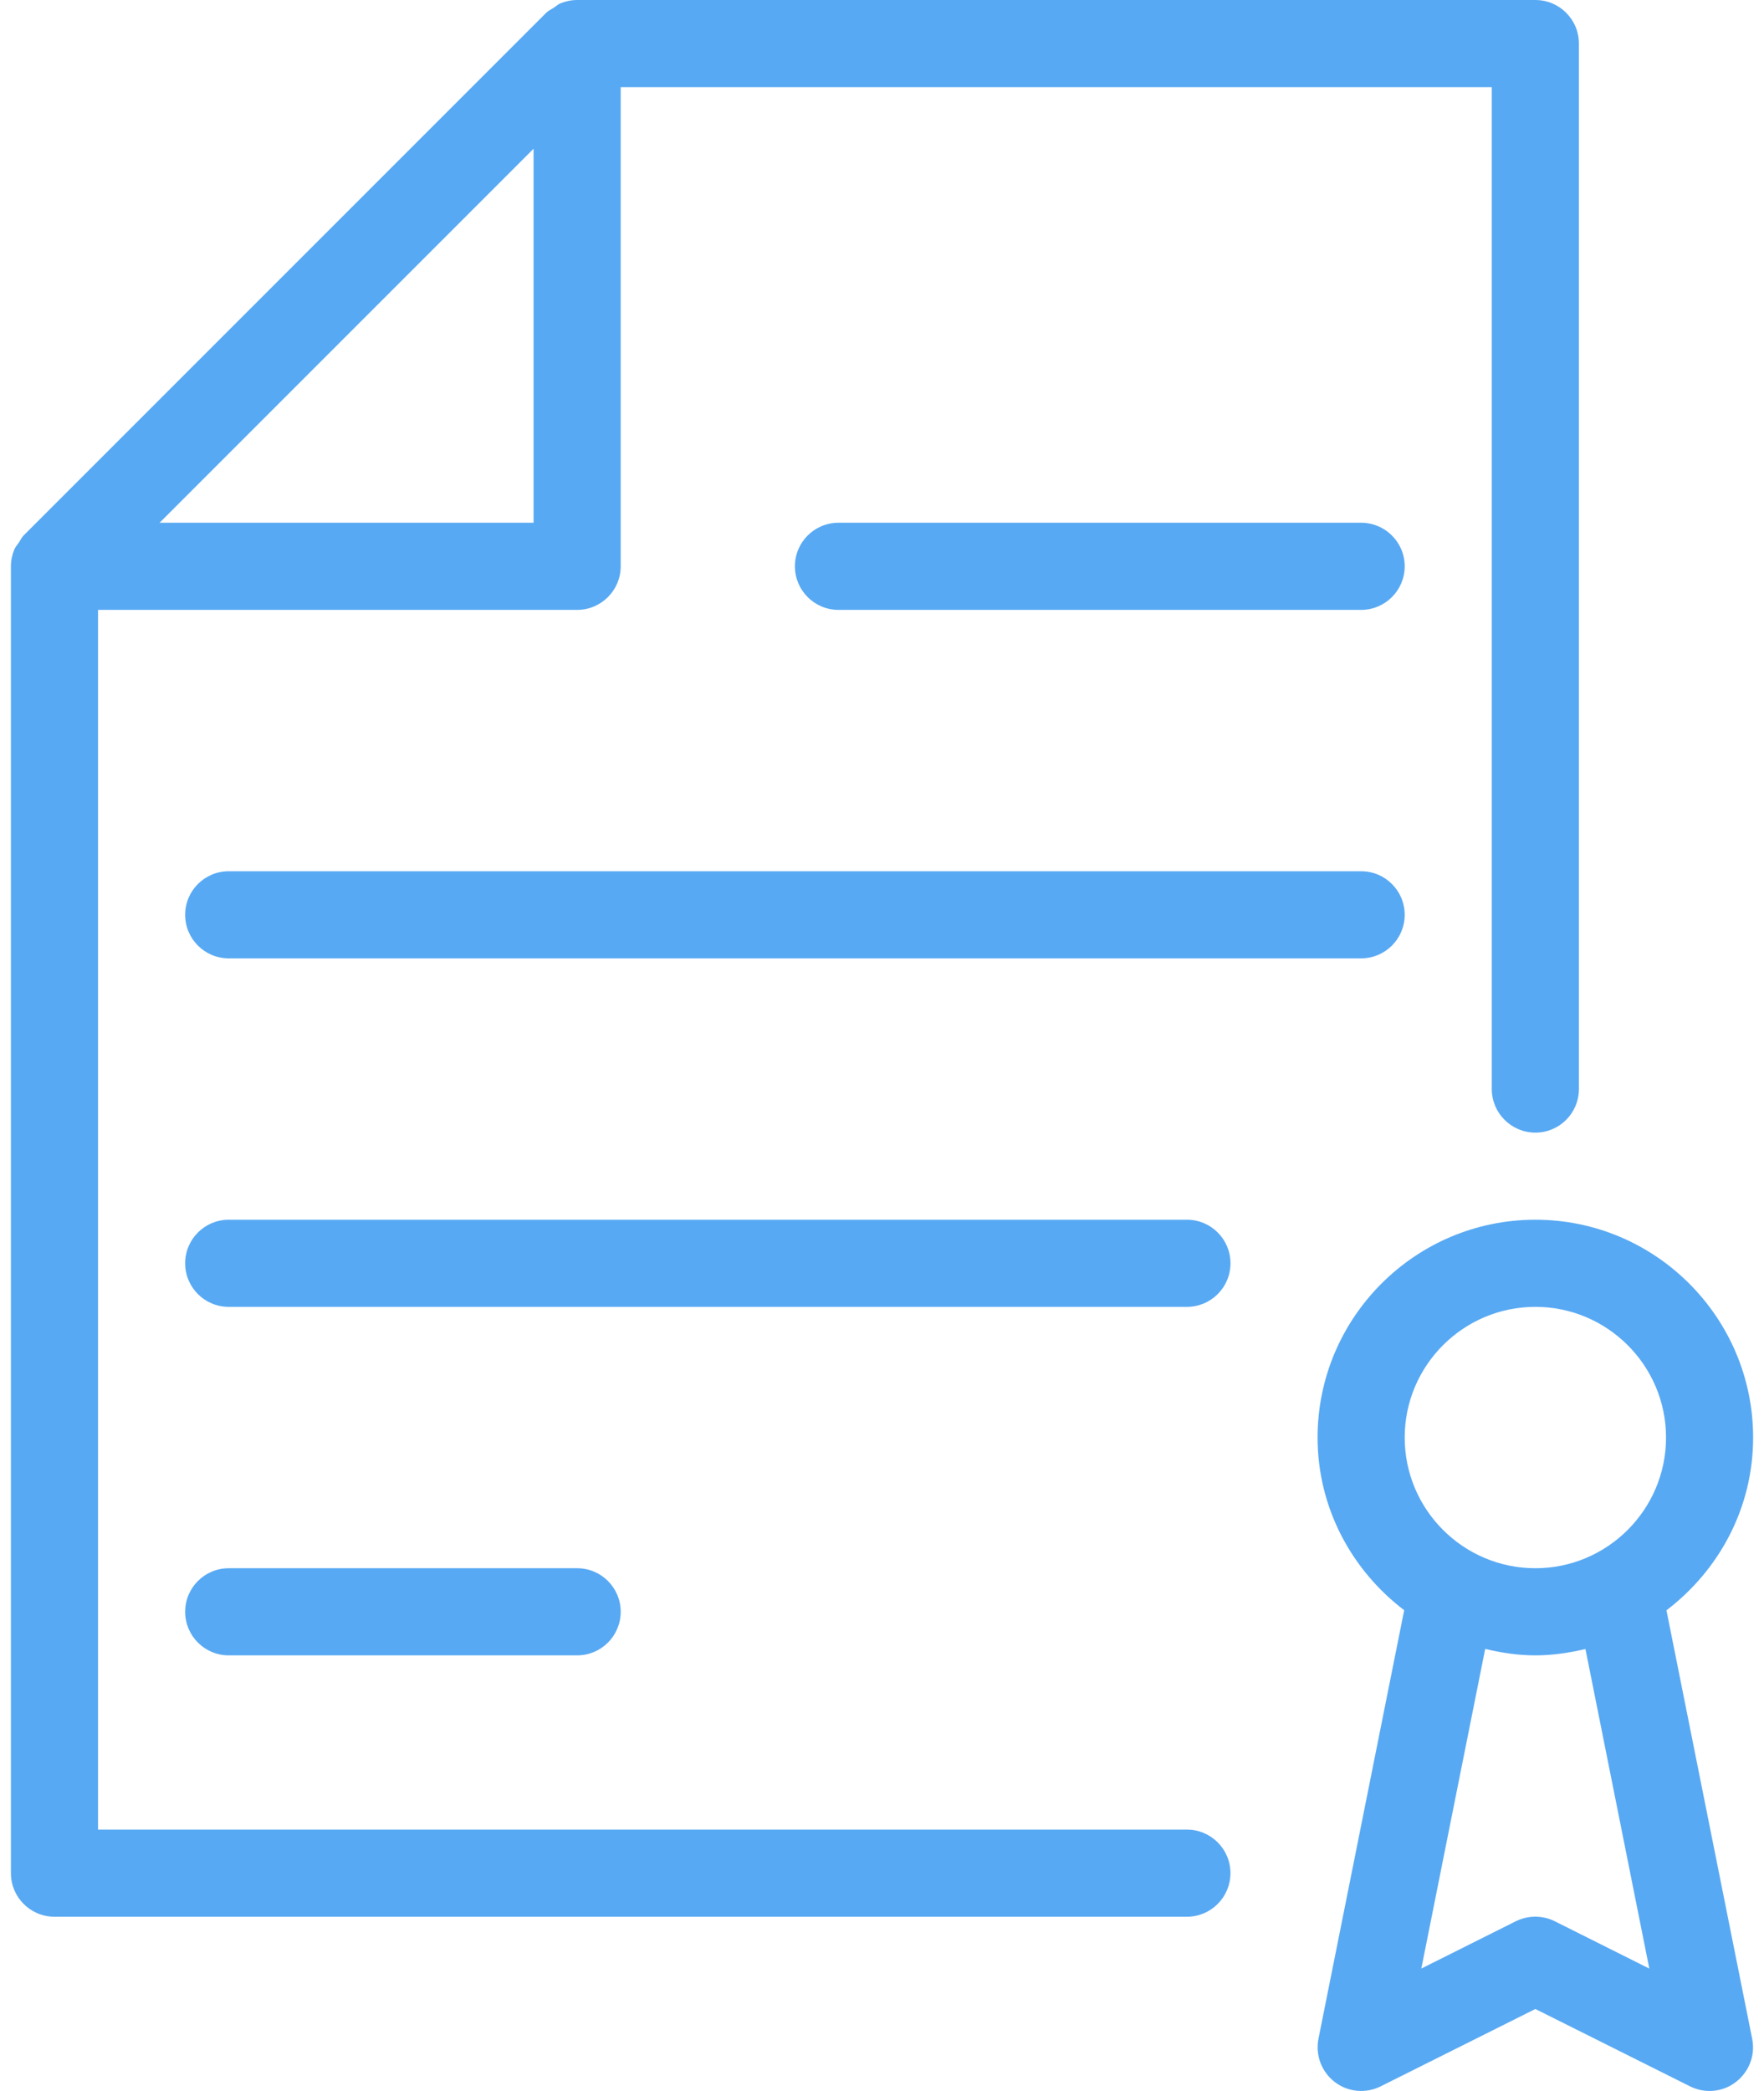 <svg width="54" height="64" viewBox="0 0 54 64" fill="none" xmlns="http://www.w3.org/2000/svg">
<path d="M41.667 16H25.667C24.931 16 24.334 16.597 24.334 17.333C24.334 18.069 24.931 18.667 25.667 18.667H41.667C42.403 18.667 43.001 18.069 43.001 17.333C43.001 16.597 42.403 16 41.667 16Z" fill="#58A9F3"/>
<path d="M36.334 56H3.001V18.667H17.667C18.403 18.667 19.001 18.069 19.001 17.333V2.667H45.667V33.333C45.667 34.069 46.265 34.667 47.001 34.667C47.737 34.667 48.334 34.069 48.334 33.333V1.333C48.334 0.597 47.737 0 47.001 0H17.667C17.489 0 17.315 0.037 17.153 0.104C17.075 0.136 17.017 0.195 16.947 0.24C16.873 0.288 16.787 0.325 16.723 0.389L0.723 16.389C0.662 16.451 0.627 16.533 0.579 16.605C0.531 16.677 0.47 16.739 0.438 16.819C0.371 16.981 0.334 17.155 0.334 17.333V57.333C0.334 58.069 0.931 58.667 1.667 58.667H36.334C37.07 58.667 37.667 58.069 37.667 57.333C37.667 56.597 37.07 56 36.334 56ZM16.334 4.552V16H4.886L16.334 4.552Z" fill="#58A9F3"/>
<path d="M36.335 37.333H7.001C6.265 37.333 5.668 37.931 5.668 38.667C5.668 39.403 6.265 40 7.001 40H36.335C37.071 40 37.668 39.403 37.668 38.667C37.668 37.931 37.071 37.333 36.335 37.333Z" fill="#58A9F3"/>
<path d="M41.668 26.667H7.001C6.265 26.667 5.668 27.264 5.668 28C5.668 28.736 6.265 29.333 7.001 29.333H41.668C42.404 29.333 43.001 28.736 43.001 28C43.001 27.264 42.404 26.667 41.668 26.667Z" fill="#58A9F3"/>
<path d="M51.014 49.288C52.617 48.067 53.667 46.163 53.667 44C53.667 40.325 50.675 37.333 47.001 37.333C43.326 37.333 40.334 40.325 40.334 44C40.334 46.16 41.385 48.067 42.985 49.285L40.361 62.403C40.262 62.904 40.457 63.416 40.859 63.725C41.265 64.037 41.811 64.085 42.265 63.859L47.001 61.491L51.737 63.859C51.926 63.952 52.131 64 52.334 64C52.619 64 52.907 63.907 53.139 63.725C53.545 63.413 53.739 62.904 53.638 62.403L51.014 49.288ZM47.595 58.805C47.222 58.619 46.779 58.619 46.403 58.805L43.51 60.253L45.465 50.469C45.961 50.589 46.47 50.667 47.001 50.667C47.531 50.667 48.038 50.589 48.534 50.472L50.489 60.254L47.595 58.805ZM47.001 48C44.795 48 43.001 46.205 43.001 44C43.001 41.795 44.795 40 47.001 40C49.206 40 51.001 41.795 51.001 44C51.001 46.205 49.206 48 47.001 48Z" fill="#58A9F3"/>
<path d="M17.668 50.667C18.404 50.667 19.001 50.069 19.001 49.333C19.001 48.597 18.404 48 17.668 48H7.001C6.265 48 5.668 48.597 5.668 49.333C5.668 50.069 6.265 50.667 7.001 50.667H17.668Z" fill="#58A9F3"/>
</svg>
